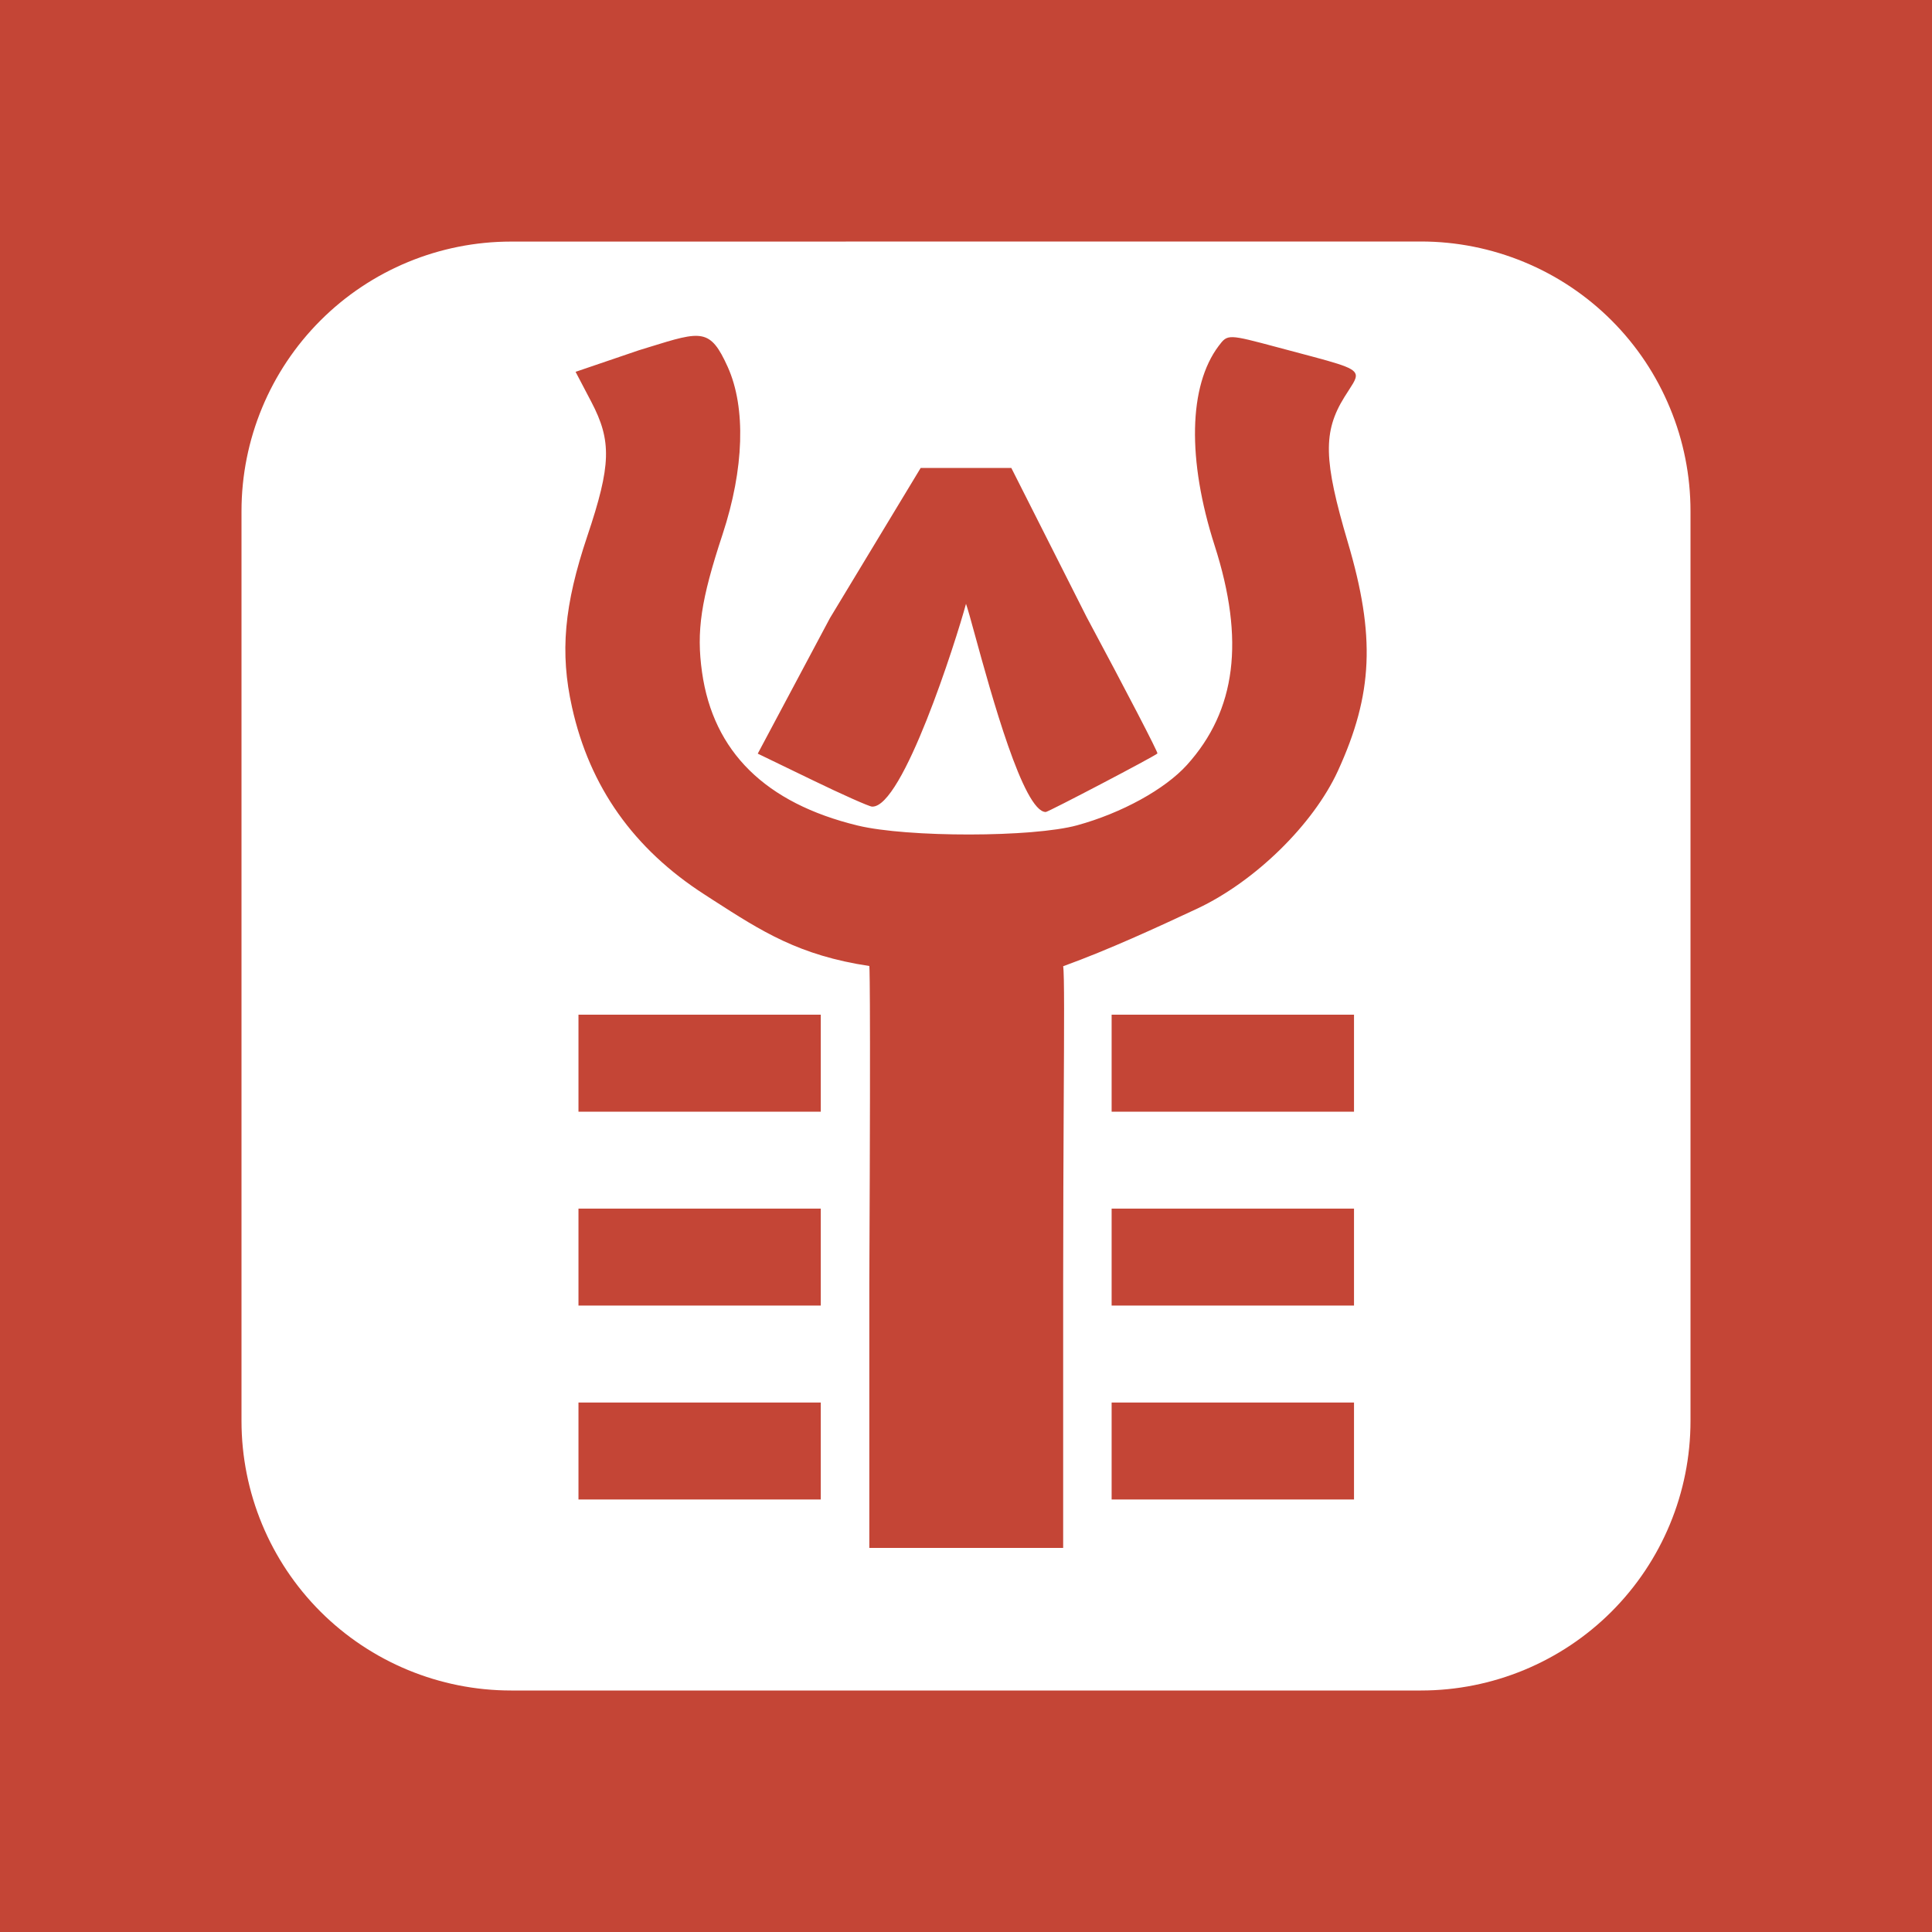 <svg width="24" height="24" viewBox="0 0 24 24" fill="none" xmlns="http://www.w3.org/2000/svg">
<rect x="0" y="0" width="24" height="24" fill="#333333" stroke="none"/>
<g clip-path="url(#clip0_328_37745)">
<path d="M24 0H0V24H24V0Z" fill="#C44536"/>
<path fill-rule="evenodd" clip-rule="evenodd" d="M6.349 3.001C5.461 3.001 4.609 3.353 3.981 3.981C3.353 4.609 3 5.461 3 6.349V17.652C3 18.54 3.353 19.392 3.981 20.02C4.609 20.647 5.461 21 6.349 21H17.652C18.54 21 19.392 20.647 20.019 20.02C20.647 19.392 21 18.54 21 17.652V6.349C21 5.91 20.914 5.474 20.745 5.068C20.577 4.661 20.331 4.292 20.02 3.981C19.709 3.67 19.34 3.423 18.933 3.255C18.527 3.087 18.092 3 17.652 3L6.349 3.001ZM10.799 12C10.799 12 10.818 11.966 10.799 15.938V19.229H13.207V15.938C13.207 15.113 13.211 14.332 13.214 13.686C13.219 12.752 13.223 12.099 13.207 12.003C13.778 11.796 14.374 11.52 14.873 11.287C15.592 10.949 16.314 10.242 16.62 9.576C17.057 8.622 17.088 7.902 16.743 6.736C16.441 5.715 16.433 5.364 16.701 4.932C16.788 4.791 16.855 4.712 16.841 4.652C16.818 4.554 16.581 4.505 15.876 4.316C15.251 4.149 15.251 4.149 15.139 4.297C14.765 4.793 14.746 5.71 15.089 6.778C15.466 7.953 15.356 8.825 14.745 9.502C14.471 9.805 13.935 10.1 13.381 10.252C12.831 10.403 11.273 10.405 10.654 10.255C9.509 9.977 8.861 9.339 8.721 8.351C8.649 7.841 8.706 7.455 8.976 6.638C9.244 5.824 9.268 5.064 9.04 4.558C8.823 4.077 8.716 4.11 8.07 4.31L7.934 4.352L7.15 4.619L7.345 4.991C7.601 5.479 7.592 5.778 7.296 6.659C7.007 7.519 6.954 8.107 7.106 8.786C7.325 9.774 7.872 10.546 8.752 11.112L8.863 11.184C9.463 11.57 9.927 11.869 10.799 12ZM10.196 17.423H7.186V18.627H10.196V17.423ZM16.82 17.423H13.809V18.627H16.82V17.423ZM10.196 15.014H7.186V16.218H10.196V15.014ZM16.82 15.014H13.809V16.218H16.82V15.014ZM10.196 12.605H7.186V13.81H10.196V12.605ZM16.82 12.605H13.809V13.81H16.82V12.605ZM10.832 10.02C11.213 10.041 11.875 7.962 12 7.501C12.02 7.557 12.059 7.696 12.11 7.884C12.312 8.62 12.714 10.087 12.991 10.087C13.021 10.087 14.332 9.401 14.378 9.36C14.389 9.35 13.993 8.588 13.499 7.666L12.563 5.813H11.437L10.31 7.678L9.413 9.362L10.089 9.689C10.46 9.869 10.795 10.018 10.832 10.02Z" fill="white"/>
</g>
<defs>
<clipPath id="clip0_328_37745">
<rect width="24" height="24" fill="white"/>
</clipPath>
</defs>
</svg>
